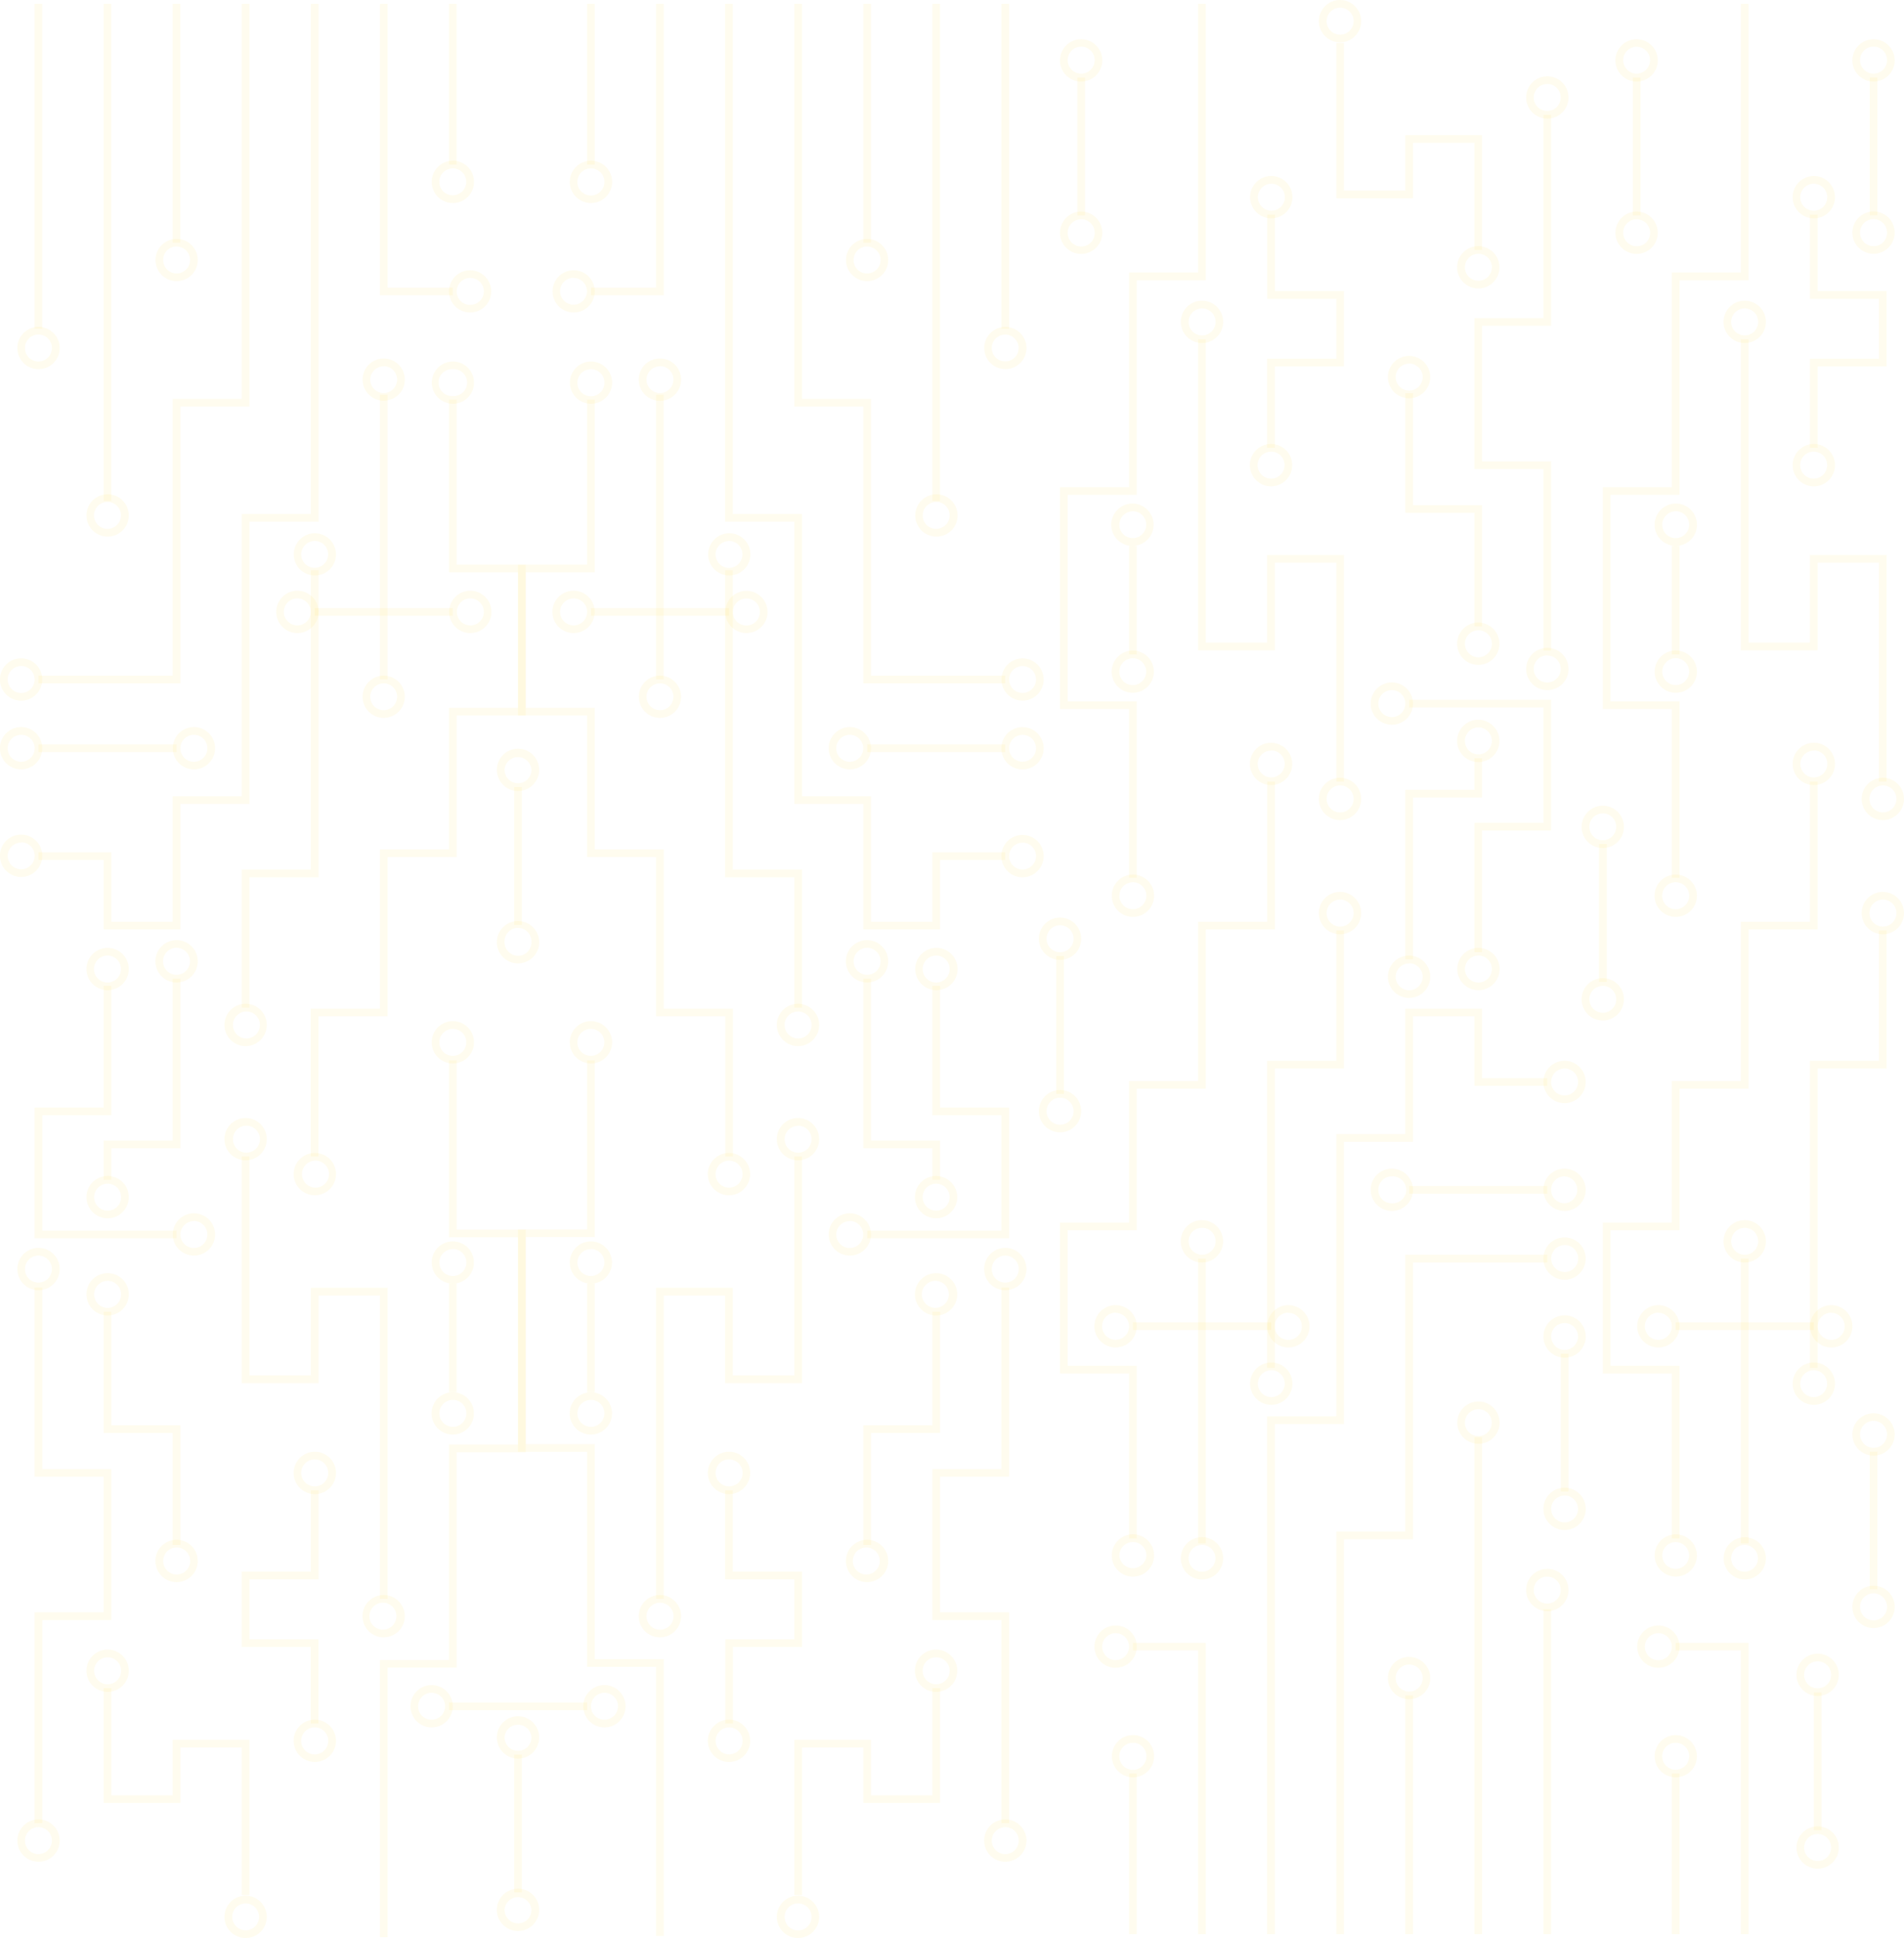 <svg xmlns="http://www.w3.org/2000/svg" viewBox="0 0 340 346">
    <defs>
        <style>.cls-1{fill:#fed43d; opacity: 0.08}</style>
    </defs>
    <title>Ресурс 1</title>
    <g id="Слой_2" data-name="Слой 2">
        <g id="Слой_1-2" data-name="Слой 1">
            <rect class="cls-1" x="6.17" y="0.69" width="1.38" height="58"/>
            <path class="cls-1"
                  d="M6.87,58.35a3.78,3.78,0,1,0,3.79,3.78A3.79,3.79,0,0,0,6.87,58.35Zm0,1.37a2.41,2.41,0,1,1-2.42,2.41A2.42,2.42,0,0,1,6.87,59.72Z"/>
            <path class="cls-1"
                  d="M3.76,149a3.78,3.78,0,1,0,3.79,3.79A3.78,3.78,0,0,0,3.76,149Zm0,1.37a2.41,2.41,0,1,1-2.39,2.41A2.42,2.42,0,0,1,3.76,150.42Z"/>
            <path class="cls-1"
                  d="M19.2,88.24A3.78,3.78,0,1,0,23,92,3.78,3.78,0,0,0,19.2,88.24Zm0,1.37A2.42,2.42,0,0,1,21.61,92a2.41,2.41,0,0,1-4.83,0A2.41,2.41,0,0,1,19.2,89.62Z"/>
            <path class="cls-1"
                  d="M3.76,117.53a3.78,3.78,0,1,0,3.79,3.78A3.77,3.77,0,0,0,3.76,117.53Zm0,1.37a2.41,2.41,0,1,1-2.39,2.41A2.41,2.41,0,0,1,3.76,118.9Z"/>
            <path class="cls-1"
                  d="M3.76,129.8a3.78,3.78,0,1,0,3.79,3.78A3.78,3.78,0,0,0,3.76,129.8Zm0,1.38a2.41,2.41,0,1,1-2.39,2.41A2.41,2.41,0,0,1,3.76,131.18Z"/>
            <path class="cls-1"
                  d="M34.63,129.8a3.78,3.78,0,1,0,3.78,3.78A3.79,3.79,0,0,0,34.63,129.8Zm0,1.38a2.41,2.41,0,1,1-2.42,2.41A2.41,2.41,0,0,1,34.63,131.18Z"/>
            <path class="cls-1"
                  d="M84,48.25A3.77,3.77,0,1,0,87.72,52,3.79,3.79,0,0,0,84,48.25Zm0,1.37a2.4,2.4,0,0,1,0,4.8A2.37,2.37,0,0,1,81.55,52,2.41,2.41,0,0,1,84,49.62Z"/>
            <path class="cls-1"
                  d="M80.86,28.69a3.78,3.78,0,1,0,3.79,3.77A3.78,3.78,0,0,0,80.86,28.69Zm0,1.37a2.4,2.4,0,1,1,0,4.8,2.38,2.38,0,0,1-2.41-2.41A2.41,2.41,0,0,1,80.86,30.06Z"/>
            <path class="cls-1"
                  d="M80.86,64.54a3.77,3.77,0,1,0,3.79,3.77A3.78,3.78,0,0,0,80.86,64.54Zm0,1.37a2.4,2.4,0,1,1,0,4.79,2.4,2.4,0,1,1,0-4.79Z"/>
            <path class="cls-1"
                  d="M68.53,64a3.77,3.77,0,1,0,3.76,3.77A3.78,3.78,0,0,0,68.53,64Zm0,1.37a2.4,2.4,0,1,1-2.42,2.4A2.4,2.4,0,0,1,68.53,65.4Z"/>
            <path class="cls-1"
                  d="M68.53,120.62a3.77,3.77,0,1,0,3.76,3.78A3.79,3.79,0,0,0,68.53,120.62Zm0,1.37a2.4,2.4,0,1,1-2.42,2.41A2.4,2.4,0,0,1,68.53,122Z"/>
            <path class="cls-1"
                  d="M84,105.46a3.78,3.78,0,1,0,3.76,3.78A3.79,3.79,0,0,0,84,105.46Zm0,1.37a2.41,2.41,0,1,1-2.42,2.41A2.4,2.4,0,0,1,84,106.83Z"/>
            <path class="cls-1"
                  d="M53.1,105.46a3.78,3.78,0,1,0,3.79,3.78A3.79,3.79,0,0,0,53.1,105.46Zm0,1.37a2.41,2.41,0,1,1-2.42,2.41A2.41,2.41,0,0,1,53.1,106.83Z"/>
            <path class="cls-1"
                  d="M56.18,205.83A3.78,3.78,0,1,0,60,209.61,3.78,3.78,0,0,0,56.18,205.83Zm0,1.38a2.41,2.41,0,1,1,0,4.81,2.41,2.41,0,0,1,0-4.81Z"/>
            <path class="cls-1"
                  d="M56.2,95.2A3.77,3.77,0,1,0,60,99,3.79,3.79,0,0,0,56.2,95.2Zm0,1.37A2.4,2.4,0,1,1,53.79,99,2.41,2.41,0,0,1,56.2,96.58Z"/>
            <path class="cls-1"
                  d="M43.85,179.2A3.78,3.78,0,1,0,47.64,183,3.78,3.78,0,0,0,43.85,179.2Zm0,1.38a2.41,2.41,0,1,1,0,4.81,2.41,2.41,0,0,1,0-4.81Z"/>
            <path class="cls-1"
                  d="M43.85,199.59a3.78,3.78,0,1,0,3.79,3.78A3.78,3.78,0,0,0,43.85,199.59Zm0,1.38a2.41,2.41,0,1,1,0,4.81,2.41,2.41,0,0,1,0-4.81Z"/>
            <path class="cls-1"
                  d="M68.53,284.75a3.78,3.78,0,1,0,3.76,3.79A3.8,3.8,0,0,0,68.53,284.75Zm0,1.38a2.41,2.41,0,0,1,0,4.81,2.41,2.41,0,1,1,0-4.81Z"/>
            <path class="cls-1"
                  d="M80.86,182.3a3.78,3.78,0,1,0,3.79,3.78A3.79,3.79,0,0,0,80.86,182.3Zm0,1.38a2.41,2.41,0,1,1-2.41,2.41A2.42,2.42,0,0,1,80.86,183.68Z"/>
            <path class="cls-1"
                  d="M56.2,259.18A3.78,3.78,0,1,0,60,262.95,3.78,3.78,0,0,0,56.2,259.18Zm0,1.36a2.41,2.41,0,0,1,0,4.82,2.41,2.41,0,1,1,0-4.82Z"/>
            <path class="cls-1"
                  d="M56.2,307A3.78,3.78,0,1,0,60,310.79,3.8,3.8,0,0,0,56.2,307Zm0,1.38a2.41,2.41,0,0,1,0,4.83,2.41,2.41,0,1,1,0-4.83Z"/>
            <path class="cls-1"
                  d="M19.2,169.22A3.78,3.78,0,1,0,23,173,3.79,3.79,0,0,0,19.2,169.22Zm0,1.37A2.41,2.41,0,1,1,16.78,173,2.42,2.42,0,0,1,19.2,170.59Z"/>
            <path class="cls-1"
                  d="M34.63,216.6a3.78,3.78,0,1,0,3.78,3.78A3.79,3.79,0,0,0,34.63,216.6Zm0,1.38a2.41,2.41,0,1,1-2.42,2.41A2.41,2.41,0,0,1,34.63,218Z"/>
            <path class="cls-1"
                  d="M19.2,227.29A3.78,3.78,0,1,0,23,231.08,3.77,3.77,0,0,0,19.2,227.29Zm0,1.38a2.41,2.41,0,1,1-2.39,2.41A2.41,2.41,0,0,1,19.2,228.67Z"/>
            <path class="cls-1"
                  d="M31.52,274.89a3.78,3.78,0,1,0,3.79,3.78A3.77,3.77,0,0,0,31.52,274.89Zm0,1.38a2.41,2.41,0,1,1-2.38,2.41A2.39,2.39,0,0,1,31.52,276.27Z"/>
            <path class="cls-1"
                  d="M19.2,294.49A3.78,3.78,0,1,0,23,298.28,3.78,3.78,0,0,0,19.2,294.49Zm0,1.38a2.41,2.41,0,1,1-2.39,2.41A2.41,2.41,0,0,1,19.2,295.87Z"/>
            <path class="cls-1"
                  d="M43.85,338.43a3.78,3.78,0,1,0,3.79,3.79A3.78,3.78,0,0,0,43.85,338.43Zm0,1.38a2.42,2.42,0,0,1,2.42,2.41,2.4,2.4,0,1,1-2.42-2.41Z"/>
            <path class="cls-1"
                  d="M6.87,222.78a3.78,3.78,0,1,0,3.79,3.78A3.79,3.79,0,0,0,6.87,222.78Zm0,1.38a2.41,2.41,0,1,1-2.42,2.41A2.42,2.42,0,0,1,6.87,224.16Z"/>
            <path class="cls-1"
                  d="M6.87,324.81a3.78,3.78,0,1,0,3.79,3.78A3.79,3.79,0,0,0,6.87,324.81Zm0,1.38a2.41,2.41,0,1,1-2.42,2.41A2.42,2.42,0,0,1,6.87,326.19Z"/>
            <path class="cls-1"
                  d="M19.2,209.94A3.78,3.78,0,1,0,23,213.72,3.78,3.78,0,0,0,19.2,209.94Zm0,1.38a2.41,2.41,0,1,1-2.39,2.41A2.41,2.41,0,0,1,19.2,211.32Z"/>
            <path class="cls-1"
                  d="M31.52,167.84a3.78,3.78,0,1,0,3.79,3.79A3.78,3.78,0,0,0,31.52,167.84Zm0,1.37a2.41,2.41,0,1,1,0,4.82,2.41,2.41,0,0,1,0-4.82Z"/>
            <path class="cls-1"
                  d="M31.52,42.65a3.77,3.77,0,1,0,3.79,3.78A3.77,3.77,0,0,0,31.52,42.65Zm0,1.37a2.4,2.4,0,1,1-2.38,2.41A2.39,2.39,0,0,1,31.52,44Z"/>
            <rect class="cls-1" x="18.5" y="0.69" width="1.37" height="88.74"/>
            <rect class="cls-1" x="30.83" y="0.69" width="1.37" height="42.64"/>
            <polygon class="cls-1"
                     points="44.54 0.69 44.54 72.57 32.21 72.57 32.21 121.99 6.87 121.99 6.87 120.62 30.83 120.62 30.83 71.2 43.16 71.2 43.16 0.69 44.54 0.69"/>
            <polygon class="cls-1"
                     points="56.9 0.69 56.9 93.13 44.54 93.13 44.54 143.53 32.21 143.53 32.21 165.93 18.5 165.93 18.5 153.52 6.87 153.52 6.87 152.15 19.88 152.15 19.88 164.56 30.83 164.56 30.83 142.16 43.16 142.16 43.16 91.76 55.51 91.76 55.51 0.69 56.9 0.69"/>
            <polygon class="cls-1"
                     points="80.86 51.35 80.86 52.72 67.84 52.72 67.84 0.69 69.22 0.69 69.22 51.35 80.86 51.35"/>
            <rect class="cls-1" x="67.84" y="70.47" width="1.37" height="50.83"/>
            <polygon class="cls-1"
                     points="56.9 101.79 56.9 156.62 44.54 156.62 44.54 179.89 43.16 179.89 43.16 155.24 55.51 155.24 55.51 101.79 56.9 101.79"/>
            <polygon class="cls-1"
                     points="31.52 219.7 31.52 221.07 6.17 221.07 6.17 197.73 18.5 197.73 18.5 176.01 19.88 176.01 19.88 199.1 7.56 199.1 7.56 219.7 31.52 219.7"/>
            <polygon class="cls-1"
                     points="32.21 174.72 32.21 205 19.88 205 19.88 210.63 18.5 210.63 18.5 203.63 30.83 203.63 30.83 174.72 32.21 174.72"/>
            <polygon class="cls-1"
                     points="69.22 229.9 69.22 285.44 67.84 285.44 67.84 231.28 56.9 231.28 56.9 246.92 43.16 246.92 43.16 206.47 44.54 206.47 44.54 245.55 55.51 245.55 55.51 229.9 69.22 229.9"/>
            <polygon class="cls-1"
                     points="56.9 266.06 56.9 281.96 44.54 281.96 44.54 292.65 56.87 292.65 56.87 307.7 55.49 307.7 55.49 294.02 43.16 294.02 43.16 280.58 55.51 280.58 55.51 266.06 56.9 266.06"/>
            <polygon class="cls-1"
                     points="19.88 262.27 19.88 289.22 7.56 289.22 7.56 325.5 6.17 325.5 6.17 287.84 18.5 287.84 18.5 263.63 6.17 263.63 6.17 229.86 7.56 229.86 7.56 262.27 19.88 262.27"/>
            <polygon class="cls-1"
                     points="32.21 254.45 32.21 275.81 30.83 275.81 30.83 255.82 18.5 255.82 18.5 234.17 19.88 234.17 19.88 254.45 32.21 254.45"/>
            <polygon class="cls-1"
                     points="44.54 310.59 44.54 338.31 43.16 338.31 43.16 311.97 32.21 311.97 32.21 321.87 18.5 321.87 18.5 301.37 19.88 301.37 19.88 320.51 30.83 320.51 30.83 310.59 44.54 310.59"/>
            <rect class="cls-1" x="80.17" y="0.69" width="1.37" height="28.69"/>
            <polygon class="cls-1"
                     points="93.88 100.81 93.88 127.74 81.55 127.74 81.55 153.01 69.22 153.01 69.22 181.45 56.87 181.45 56.87 206.47 55.49 206.47 55.49 180.07 67.84 180.07 67.84 151.64 80.17 151.64 80.17 126.36 92.5 126.36 92.5 102.18 80.17 102.18 80.17 71.34 81.55 71.34 81.55 100.81 93.88 100.81"/>
            <rect class="cls-1" x="6.87" y="132.9" width="24.65" height="1.37"/>
            <rect class="cls-1" x="56.18" y="108.56" width="24.68" height="1.37"/>
            <polygon class="cls-1"
                     points="93.88 219.52 93.88 259.28 81.55 259.28 81.55 297.72 69.22 297.72 69.22 345.85 67.84 345.85 67.84 296.36 80.17 296.36 80.17 257.89 92.5 257.89 92.5 220.9 80.17 220.9 80.17 189.29 81.55 189.29 81.55 219.52 93.88 219.52"/>
            <rect class="cls-1" x="80.17" y="229.14" width="1.37" height="19.41"/>
            <path class="cls-1"
                  d="M296.13,290.19a3.78,3.78,0,1,0,3.79,3.77A3.79,3.79,0,0,0,296.13,290.19Zm0,1.38a2.41,2.41,0,1,1-2.41,2.39A2.41,2.41,0,0,1,296.13,291.57Z"/>
            <path class="cls-1"
                  d="M299.23,309.76a3.77,3.77,0,1,0,3.79,3.79A3.79,3.79,0,0,0,299.23,309.76Zm0,1.37a2.41,2.41,0,1,1-2.41,2.42A2.41,2.41,0,0,1,299.23,311.13Z"/>
            <path class="cls-1"
                  d="M299.23,273.92a3.77,3.77,0,1,0,3.79,3.77A3.79,3.79,0,0,0,299.23,273.92Zm0,1.38a2.39,2.39,0,1,1,0,4.78,2.39,2.39,0,1,1,0-4.78Z"/>
            <path class="cls-1"
                  d="M311.55,274.43a3.77,3.77,0,1,0,3.79,3.77A3.79,3.79,0,0,0,311.55,274.43Zm0,1.38a2.39,2.39,0,1,1-2.41,2.39A2.38,2.38,0,0,1,311.55,275.81Z"/>
            <path class="cls-1"
                  d="M311.55,217.83a3.78,3.78,0,1,0,3.79,3.77A3.78,3.78,0,0,0,311.55,217.83Zm0,1.36a2.41,2.41,0,1,1-2.41,2.41A2.42,2.42,0,0,1,311.55,219.2Z"/>
            <path class="cls-1"
                  d="M296.13,233a3.78,3.78,0,1,0,3.79,3.78A3.8,3.8,0,0,0,296.13,233Zm0,1.38a2.41,2.41,0,1,1-2.41,2.41A2.41,2.41,0,0,1,296.13,234.35Z"/>
            <path class="cls-1"
                  d="M327,233a3.78,3.78,0,1,0,3.79,3.78A3.79,3.79,0,0,0,327,233Zm0,1.38a2.41,2.41,0,1,1-2.41,2.41A2.41,2.41,0,0,1,327,234.35Z"/>
            <path class="cls-1"
                  d="M323.89,132.6a3.78,3.78,0,1,0,3.79,3.78A3.77,3.77,0,0,0,323.89,132.6Zm0,1.37a2.41,2.41,0,1,1-2.4,2.41A2.41,2.41,0,0,1,323.89,134Z"/>
            <path class="cls-1"
                  d="M323.89,243.24a3.78,3.78,0,1,0,3.79,3.77A3.78,3.78,0,0,0,323.89,243.24Zm0,1.38a2.4,2.4,0,1,1-2.42,2.39A2.41,2.41,0,0,1,323.89,244.62Z"/>
            <path class="cls-1"
                  d="M336.21,159.23A3.78,3.78,0,1,0,340,163,3.78,3.78,0,0,0,336.21,159.23Zm0,1.37a2.41,2.41,0,1,1-2.38,2.41A2.41,2.41,0,0,1,336.21,160.6Z"/>
            <path class="cls-1"
                  d="M336.21,138.85a3.78,3.78,0,1,0,3.79,3.79A3.78,3.78,0,0,0,336.21,138.85Zm0,1.37a2.41,2.41,0,1,1-2.38,2.41A2.41,2.41,0,0,1,336.21,140.22Z"/>
            <path class="cls-1"
                  d="M311.55,53.68a3.78,3.78,0,1,0,3.79,3.78A3.79,3.79,0,0,0,311.55,53.68Zm0,1.38a2.41,2.41,0,1,1-2.41,2.41A2.41,2.41,0,0,1,311.55,55.06Z"/>
            <path class="cls-1"
                  d="M299.23,156.13a3.78,3.78,0,1,0,3.79,3.78A3.79,3.79,0,0,0,299.23,156.13Zm0,1.37a2.41,2.41,0,1,1-2.41,2.41A2.4,2.4,0,0,1,299.23,157.5Z"/>
            <path class="cls-1"
                  d="M323.89,79.26A3.78,3.78,0,1,0,327.68,83,3.79,3.79,0,0,0,323.89,79.26Zm0,1.37A2.41,2.41,0,1,1,321.46,83,2.41,2.41,0,0,1,323.89,80.63Z"/>
            <path class="cls-1"
                  d="M323.89,31.42a3.78,3.78,0,1,0,3.79,3.78A3.79,3.79,0,0,0,323.89,31.42Zm0,1.38a2.41,2.41,0,1,1-2.42,2.41A2.41,2.41,0,0,1,323.89,32.8Z"/>
            <polygon class="cls-1"
                     points="312.24 293.29 312.24 345.31 310.87 345.31 310.87 294.65 299.23 294.65 299.23 293.29 312.24 293.29"/>
            <rect class="cls-1" x="310.87" y="224.7" width="1.37" height="50.83"/>
            <polygon class="cls-1"
                     points="336.9 166.11 336.9 190.76 324.58 190.76 324.58 244.21 323.19 244.21 323.19 189.38 335.52 189.38 335.52 166.11 336.9 166.11"/>
            <polygon class="cls-1"
                     points="336.9 99.08 336.9 139.53 335.52 139.53 335.52 100.45 324.58 100.45 324.58 116.1 310.87 116.1 310.87 60.56 312.24 60.56 312.24 114.72 323.19 114.72 323.19 99.08 336.9 99.08"/>
            <polygon class="cls-1"
                     points="336.9 51.97 336.9 65.41 324.58 65.41 324.58 79.95 323.19 79.95 323.19 64.04 335.52 64.04 335.52 53.35 323.19 53.35 323.19 38.3 324.58 38.3 324.58 51.97 336.9 51.97"/>
            <rect class="cls-1" x="298.54" y="316.63" width="1.38" height="28.68"/>
            <polygon class="cls-1"
                     points="324.58 139.53 324.58 165.93 312.24 165.93 312.24 194.37 299.92 194.37 299.92 219.63 287.58 219.63 287.58 243.82 299.92 243.82 299.92 274.66 298.54 274.66 298.54 245.2 286.21 245.2 286.21 218.26 298.54 218.26 298.54 192.99 310.87 192.99 310.87 164.56 323.19 164.56 323.19 139.53 324.58 139.53"/>
            <rect class="cls-1" x="299.23" y="236.06" width="24.66" height="1.38"/>
            <polygon class="cls-1"
                     points="312.24 0.69 312.24 50.03 299.92 50.03 299.92 88.34 287.58 88.34 287.58 125.21 299.92 125.21 299.92 156.71 298.54 156.71 298.54 126.58 286.21 126.58 286.21 86.97 298.54 86.97 298.54 48.65 310.87 48.65 310.87 0.69 312.24 0.69"/>
            <rect class="cls-1" x="298.54" y="97.45" width="1.38" height="19.39"/>
            <rect class="cls-1" x="275.61" y="287.3" width="1.38" height="58.01"/>
            <path class="cls-1"
                  d="M276.3,280.08a3.78,3.78,0,1,0,3.79,3.78A3.79,3.79,0,0,0,276.3,280.08Zm0,1.38a2.41,2.41,0,1,1-2.42,2.41A2.41,2.41,0,0,1,276.3,281.46Z"/>
            <path class="cls-1"
                  d="M279.4,189.38a3.78,3.78,0,1,0,3.76,3.78A3.79,3.79,0,0,0,279.4,189.38Zm0,1.38a2.4,2.4,0,0,1,0,4.8,2.37,2.37,0,0,1-2.41-2.39A2.4,2.4,0,0,1,279.4,190.76Z"/>
            <path class="cls-1"
                  d="M264,250.2a3.78,3.78,0,1,0,3.79,3.79A3.8,3.8,0,0,0,264,250.2Zm0,1.38a2.4,2.4,0,1,1-2.41,2.41A2.42,2.42,0,0,1,264,251.58Z"/>
            <path class="cls-1"
                  d="M279.4,220.91a3.78,3.78,0,1,0,3.76,3.79A3.78,3.78,0,0,0,279.4,220.91Zm0,1.36A2.41,2.41,0,1,1,277,224.7,2.41,2.41,0,0,1,279.4,222.28Z"/>
            <path class="cls-1"
                  d="M199.2,290.19A3.78,3.78,0,1,0,203,294,3.76,3.76,0,0,0,199.2,290.19Zm0,1.38a2.39,2.39,0,0,1,2.42,2.39,2.4,2.4,0,1,1-2.42-2.39Z"/>
            <path class="cls-1"
                  d="M202.3,309.76a3.77,3.77,0,1,0,3.79,3.77A3.77,3.77,0,0,0,202.3,309.76Zm0,1.37a2.39,2.39,0,0,1,2.42,2.41,2.42,2.42,0,1,1-2.42-2.41Z"/>
            <path class="cls-1"
                  d="M202.3,273.91a3.78,3.78,0,1,0,3.79,3.79A3.79,3.79,0,0,0,202.3,273.91Zm0,1.38a2.42,2.42,0,0,1,2.42,2.41,2.42,2.42,0,0,1-4.83,0A2.41,2.41,0,0,1,202.3,275.29Z"/>
            <path class="cls-1"
                  d="M214.63,274.42a3.78,3.78,0,1,0,3.79,3.79A3.78,3.78,0,0,0,214.63,274.42Zm0,1.38a2.41,2.41,0,0,1,2.41,2.41,2.4,2.4,0,1,1-2.41-2.41Z"/>
            <path class="cls-1"
                  d="M214.63,217.83a3.78,3.78,0,0,0,0,7.56,3.78,3.78,0,1,0,0-7.56Zm0,1.36a2.41,2.41,0,1,1-2.38,2.41A2.39,2.39,0,0,1,214.63,219.2Z"/>
            <path class="cls-1"
                  d="M199.2,233a3.78,3.78,0,1,0,3.79,3.78A3.77,3.77,0,0,0,199.2,233Zm0,1.38a2.42,2.42,0,0,1,2.42,2.41,2.4,2.4,0,0,1-4.81,0A2.41,2.41,0,0,1,199.2,234.35Z"/>
            <path class="cls-1"
                  d="M230.06,233a3.78,3.78,0,1,0,3.79,3.78A3.8,3.8,0,0,0,230.06,233Zm0,1.38a2.42,2.42,0,0,1,2.42,2.41,2.42,2.42,0,0,1-4.84,0A2.41,2.41,0,0,1,230.06,234.35Z"/>
            <path class="cls-1"
                  d="M227,132.6a3.78,3.78,0,1,0,3.76,3.78A3.8,3.8,0,0,0,227,132.6Zm0,1.37a2.41,2.41,0,1,1-2.41,2.41A2.41,2.41,0,0,1,227,134Z"/>
            <path class="cls-1"
                  d="M227,243.24a3.78,3.78,0,1,0,3.79,3.77A3.77,3.77,0,0,0,227,243.24Zm0,1.38a2.4,2.4,0,1,1-2.38,2.39A2.39,2.39,0,0,1,227,244.62Z"/>
            <path class="cls-1"
                  d="M239.32,159.23a3.78,3.78,0,1,0,3.75,3.78A3.79,3.79,0,0,0,239.32,159.23Zm0,1.37a2.41,2.41,0,1,1-2.42,2.41A2.41,2.41,0,0,1,239.32,160.6Z"/>
            <path class="cls-1"
                  d="M239.32,138.85a3.78,3.78,0,1,0,3.75,3.79A3.79,3.79,0,0,0,239.32,138.85Zm0,1.37a2.41,2.41,0,1,1-2.42,2.41A2.41,2.41,0,0,1,239.32,140.22Z"/>
            <path class="cls-1"
                  d="M214.63,53.68a3.78,3.78,0,1,0,3.79,3.78A3.77,3.77,0,0,0,214.63,53.68Zm0,1.38a2.41,2.41,0,1,1-2.38,2.41A2.41,2.41,0,0,1,214.63,55.06Z"/>
            <path class="cls-1"
                  d="M202.3,156.13a3.78,3.78,0,1,0,3.79,3.78A3.78,3.78,0,0,0,202.3,156.13Zm0,1.37a2.41,2.41,0,1,1-2.41,2.41A2.41,2.41,0,0,1,202.3,157.5Z"/>
            <path class="cls-1"
                  d="M227,79.26A3.78,3.78,0,1,0,230.75,83,3.78,3.78,0,0,0,227,79.26Zm0,1.37A2.41,2.41,0,1,1,224.57,83,2.42,2.42,0,0,1,227,80.63Z"/>
            <path class="cls-1"
                  d="M227,31.42a3.78,3.78,0,1,0,3.79,3.78A3.78,3.78,0,0,0,227,31.42Zm0,1.38a2.41,2.41,0,1,1-2.38,2.41A2.41,2.41,0,0,1,227,32.8Z"/>
            <path class="cls-1"
                  d="M264,169.22a3.78,3.78,0,1,0,3.79,3.78A3.79,3.79,0,0,0,264,169.22Zm0,1.37a2.41,2.41,0,1,1-2.41,2.41A2.42,2.42,0,0,1,264,170.59Z"/>
            <path class="cls-1"
                  d="M248.54,121.83a3.78,3.78,0,1,0,3.79,3.78A3.8,3.8,0,0,0,248.54,121.83Zm0,1.37a2.41,2.41,0,1,1-2.41,2.41A2.41,2.41,0,0,1,248.54,123.2Z"/>
            <path class="cls-1"
                  d="M264,111.14a3.78,3.78,0,1,0,3.76,3.78A3.8,3.8,0,0,0,264,111.14Zm0,1.38a2.41,2.41,0,1,1-2.41,2.41A2.41,2.41,0,0,1,264,112.52Z"/>
            <path class="cls-1"
                  d="M251.64,63.54a3.78,3.78,0,1,0,3.76,3.78A3.79,3.79,0,0,0,251.64,63.54Zm0,1.37a2.41,2.41,0,1,1-2.41,2.41A2.4,2.4,0,0,1,251.64,64.92Z"/>
            <path class="cls-1"
                  d="M264,43.94a3.78,3.78,0,1,0,3.76,3.78A3.8,3.8,0,0,0,264,43.94Zm0,1.37a2.41,2.41,0,1,1-2.41,2.41A2.41,2.41,0,0,1,264,45.31Z"/>
            <path class="cls-1"
                  d="M239.32,0a3.78,3.78,0,1,0,3.75,3.78A3.79,3.79,0,0,0,239.32,0Zm0,1.37a2.41,2.41,0,1,1-2.42,2.41A2.41,2.41,0,0,1,239.32,1.37Z"/>
            <path class="cls-1"
                  d="M276.3,115.65a3.78,3.78,0,1,0,3.79,3.78A3.79,3.79,0,0,0,276.3,115.65Zm0,1.37a2.41,2.41,0,1,1-2.42,2.41A2.41,2.41,0,0,1,276.3,117Z"/>
            <path class="cls-1"
                  d="M276.3,13.62a3.78,3.78,0,1,0,3.79,3.78A3.79,3.79,0,0,0,276.3,13.62Zm0,1.37a2.41,2.41,0,1,1-2.42,2.41A2.41,2.41,0,0,1,276.3,15Z"/>
            <path class="cls-1"
                  d="M264,128.49a3.78,3.78,0,1,0,3.76,3.78A3.8,3.8,0,0,0,264,128.49Zm0,1.37a2.41,2.41,0,1,1-2.41,2.41A2.41,2.41,0,0,1,264,129.86Z"/>
            <path class="cls-1"
                  d="M251.64,170.59a3.78,3.78,0,1,0,3.76,3.78A3.79,3.79,0,0,0,251.64,170.59Zm0,1.38a2.41,2.41,0,1,1-2.41,2.41A2.39,2.39,0,0,1,251.64,172Z"/>
            <path class="cls-1"
                  d="M251.64,295.8a3.78,3.78,0,1,0,3.76,3.77A3.78,3.78,0,0,0,251.64,295.8Zm0,1.37a2.41,2.41,0,1,1-2.41,2.41A2.4,2.4,0,0,1,251.64,297.17Z"/>
            <rect class="cls-1" x="263.29" y="256.57" width="1.37" height="88.74"/>
            <rect class="cls-1" x="250.95" y="302.67" width="1.38" height="42.64"/>
            <polygon class="cls-1"
                     points="276.3 224.01 276.3 225.39 252.33 225.39 252.33 274.8 240 274.8 240 345.31 238.63 345.31 238.63 273.42 250.95 273.42 250.95 224.01 276.3 224.01"/>
            <polygon class="cls-1"
                     points="276.3 192.48 276.3 193.85 263.29 193.85 263.29 181.45 252.33 181.45 252.33 203.84 240 203.84 240 254.24 227.65 254.24 227.65 345.31 226.26 345.31 226.26 252.86 238.63 252.86 238.63 202.46 250.95 202.46 250.95 180.07 264.65 180.07 264.65 192.48 276.3 192.48"/>
            <polygon class="cls-1"
                     points="215.32 293.29 215.32 345.31 213.94 345.31 213.94 294.65 202.3 294.65 202.3 293.29 215.32 293.29"/>
            <rect class="cls-1" x="213.94" y="224.7" width="1.38" height="50.83"/>
            <polygon class="cls-1"
                     points="240 166.11 240 190.76 227.65 190.76 227.65 244.21 226.26 244.21 226.26 189.38 238.63 189.38 238.63 166.11 240 166.11"/>
            <polygon class="cls-1"
                     points="276.99 124.92 276.99 148.27 264.65 148.27 264.65 169.99 263.29 169.99 263.29 146.9 275.61 146.9 275.61 126.3 251.64 126.3 251.64 124.92 276.99 124.92"/>
            <polygon class="cls-1"
                     points="264.65 135.37 264.65 142.37 252.33 142.37 252.33 171.28 250.95 171.28 250.95 141 263.29 141 263.29 135.37 264.65 135.37"/>
            <polygon class="cls-1"
                     points="240 99.08 240 139.53 238.63 139.53 238.63 100.45 227.65 100.45 227.65 116.1 213.94 116.1 213.94 60.56 215.32 60.56 215.32 114.72 226.26 114.72 226.26 99.08 240 99.08"/>
            <polygon class="cls-1"
                     points="240 51.97 240 65.41 227.65 65.41 227.65 79.95 226.26 79.95 226.26 64.04 238.63 64.04 238.63 53.35 226.29 53.35 226.29 38.3 227.67 38.3 227.67 51.97 240 51.97"/>
            <polygon class="cls-1"
                     points="276.99 20.5 276.99 58.16 264.65 58.16 264.65 82.36 276.99 82.36 276.99 116.14 275.61 116.14 275.61 83.74 263.29 83.74 263.29 56.79 275.61 56.79 275.61 20.5 276.99 20.5"/>
            <polygon class="cls-1"
                     points="264.65 90.18 264.65 111.83 263.29 111.83 263.29 91.56 250.95 91.56 250.95 70.19 252.33 70.19 252.33 90.18 264.65 90.18"/>
            <polygon class="cls-1"
                     points="264.65 24.13 264.65 44.63 263.29 44.63 263.29 25.5 252.33 25.5 252.33 35.4 238.63 35.4 238.63 7.68 240 7.68 240 34.03 250.95 34.03 250.95 24.13 264.65 24.13"/>
            <rect class="cls-1" x="201.62" y="316.63" width="1.37" height="28.68"/>
            <polygon class="cls-1"
                     points="227.67 139.53 227.67 165.93 215.32 165.93 215.32 194.37 202.99 194.37 202.99 219.63 190.66 219.63 190.66 243.82 202.99 243.82 202.99 274.66 201.62 274.66 201.62 245.2 189.28 245.2 189.28 218.26 201.62 218.26 201.62 192.99 213.94 192.99 213.94 164.56 226.29 164.56 226.29 139.53 227.67 139.53"/>
            <path class="cls-1"
                  d="M279.4,208.63a3.78,3.78,0,1,0,3.76,3.79A3.79,3.79,0,0,0,279.4,208.63Zm0,1.38a2.41,2.41,0,0,1,0,4.81,2.38,2.38,0,0,1-2.41-2.41A2.41,2.41,0,0,1,279.4,210Z"/>
            <path class="cls-1"
                  d="M248.54,208.63a3.78,3.78,0,1,0,3.79,3.79A3.8,3.8,0,0,0,248.54,208.63Zm0,1.38a2.41,2.41,0,1,1,0,4.81,2.38,2.38,0,0,1-2.41-2.41A2.41,2.41,0,0,1,248.54,210Z"/>
            <rect class="cls-1" x="251.64" y="211.74" width="24.66" height="1.37"/>
            <path class="cls-1"
                  d="M107.95,300.83a3.78,3.78,0,1,0,3.76,3.79A3.8,3.8,0,0,0,107.95,300.83Zm0,1.38a2.4,2.4,0,0,1,0,4.8,2.37,2.37,0,0,1-2.42-2.39A2.41,2.41,0,0,1,107.95,302.21Z"/>
            <path class="cls-1"
                  d="M77.08,300.83a3.78,3.78,0,1,0,3.78,3.79A3.8,3.8,0,0,0,77.08,300.83Zm0,1.38a2.4,2.4,0,1,1,0,4.8,2.37,2.37,0,0,1-2.42-2.39A2.41,2.41,0,0,1,77.08,302.21Z"/>
            <rect class="cls-1" x="80.19" y="303.93" width="24.65" height="1.38"/>
            <path class="cls-1"
                  d="M88.72,310.16a3.78,3.78,0,1,0,3.79-3.76A3.78,3.78,0,0,0,88.72,310.16Zm1.37,0a2.41,2.41,0,0,1,4.81,0,2.38,2.38,0,0,1-2.4,2.41A2.41,2.41,0,0,1,90.1,310.16Z"/>
            <path class="cls-1"
                  d="M88.72,340.95a3.78,3.78,0,1,0,3.79-3.77A3.79,3.79,0,0,0,88.72,340.95Zm1.37,0a2.41,2.41,0,0,1,4.81,0,2.38,2.38,0,0,1-2.4,2.42A2.41,2.41,0,0,1,90.1,340.95Z"/>
            <rect class="cls-1" x="91.82" y="313.25" width="1.37" height="24.6"/>
            <path class="cls-1"
                  d="M88.72,137.42a3.78,3.78,0,1,0,3.79-3.76A3.79,3.79,0,0,0,88.72,137.42Zm1.37,0a2.41,2.41,0,0,1,4.81,0,2.38,2.38,0,0,1-2.4,2.41A2.41,2.41,0,0,1,90.1,137.42Z"/>
            <path class="cls-1"
                  d="M88.72,168.22a3.78,3.78,0,1,0,3.79-3.79A3.79,3.79,0,0,0,88.72,168.22Zm1.37,0a2.41,2.41,0,1,1,4.81,0,2.38,2.38,0,0,1-2.4,2.41A2.41,2.41,0,0,1,90.1,168.22Z"/>
            <rect class="cls-1" x="91.82" y="140.51" width="1.37" height="24.61"/>
            <path class="cls-1"
                  d="M282.43,147.6a3.78,3.78,0,1,0,3.79-3.76A3.79,3.79,0,0,0,282.43,147.6Zm1.38,0a2.4,2.4,0,1,1,2.41,2.41A2.4,2.4,0,0,1,283.82,147.6Z"/>
            <path class="cls-1"
                  d="M282.43,178.4a3.78,3.78,0,1,0,3.79-3.78A3.78,3.78,0,0,0,282.43,178.4Zm1.38,0a2.4,2.4,0,1,1,2.41,2.41A2.41,2.41,0,0,1,283.82,178.4Z"/>
            <rect class="cls-1" x="285.54" y="150.69" width="1.38" height="24.61"/>
            <path class="cls-1"
                  d="M320.8,299a3.78,3.78,0,1,0,7.56,0,3.78,3.78,0,0,0-7.56,0Zm1.37,0a2.41,2.41,0,1,1,2.42,2.41A2.4,2.4,0,0,1,322.16,299Z"/>
            <path class="cls-1"
                  d="M320.8,329.83a3.78,3.78,0,1,0,3.79-3.78A3.79,3.79,0,0,0,320.8,329.83Zm1.37,0a2.41,2.41,0,1,1,4.82,0,2.39,2.39,0,0,1-2.4,2.41A2.42,2.42,0,0,1,322.16,329.83Z"/>
            <rect class="cls-1" x="323.9" y="302.13" width="1.37" height="24.61"/>
            <path class="cls-1"
                  d="M189.28,10.74A3.78,3.78,0,1,0,193.07,7,3.79,3.79,0,0,0,189.28,10.74Zm1.38,0a2.41,2.41,0,1,1,2.41,2.41A2.41,2.41,0,0,1,190.66,10.74Z"/>
            <path class="cls-1"
                  d="M189.28,41.55a3.78,3.78,0,1,0,3.79-3.78A3.79,3.79,0,0,0,189.28,41.55Zm1.38,0a2.41,2.41,0,1,1,4.82,0A2.38,2.38,0,0,1,193.07,44,2.41,2.41,0,0,1,190.66,41.55Z"/>
            <rect class="cls-1" x="192.38" y="13.84" width="1.38" height="24.61"/>
            <path class="cls-1"
                  d="M288.47,10.74A3.78,3.78,0,1,0,292.27,7,3.79,3.79,0,0,0,288.47,10.74Zm1.38,0a2.4,2.4,0,1,1,2.41,2.41A2.4,2.4,0,0,1,289.86,10.74Z"/>
            <path class="cls-1"
                  d="M288.47,41.55a3.78,3.78,0,1,0,3.79-3.78A3.79,3.79,0,0,0,288.47,41.55Zm1.38,0a2.4,2.4,0,1,1,4.81,0,2.37,2.37,0,0,1-2.4,2.41A2.4,2.4,0,0,1,289.86,41.55Z"/>
            <rect class="cls-1" x="291.58" y="13.84" width="1.38" height="24.61"/>
            <path class="cls-1"
                  d="M330.78,10.73A3.78,3.78,0,1,0,334.57,7,3.79,3.79,0,0,0,330.78,10.73Zm1.37,0a2.41,2.41,0,0,1,4.82,0,2.38,2.38,0,0,1-2.4,2.41A2.41,2.41,0,0,1,332.15,10.73Z"/>
            <path class="cls-1"
                  d="M330.78,41.53a3.78,3.78,0,1,0,3.79-3.78A3.79,3.79,0,0,0,330.78,41.53Zm1.37,0a2.41,2.41,0,1,1,4.82,0,2.38,2.38,0,0,1-2.4,2.41A2.41,2.41,0,0,1,332.15,41.53Z"/>
            <rect class="cls-1" x="333.88" y="13.83" width="1.37" height="24.61"/>
            <path class="cls-1"
                  d="M330.78,256.07a3.78,3.78,0,1,0,3.79-3.76A3.78,3.78,0,0,0,330.78,256.07Zm1.37,0a2.41,2.41,0,0,1,4.82,0,2.39,2.39,0,0,1-2.4,2.41A2.42,2.42,0,0,1,332.15,256.07Z"/>
            <path class="cls-1"
                  d="M330.78,286.86a3.78,3.78,0,1,0,3.79-3.77A3.78,3.78,0,0,0,330.78,286.86Zm1.37,0a2.41,2.41,0,0,1,4.82,0,2.39,2.39,0,0,1-2.4,2.42A2.42,2.42,0,0,1,332.15,286.86Z"/>
            <rect class="cls-1" x="333.88" y="259.16" width="1.37" height="24.6"/>
            <path class="cls-1"
                  d="M185.51,167.57a3.78,3.78,0,1,0,3.79-3.76A3.79,3.79,0,0,0,185.51,167.57Zm1.38,0A2.41,2.41,0,1,1,189.3,170,2.4,2.4,0,0,1,186.89,167.57Z"/>
            <path class="cls-1"
                  d="M185.51,198.38a3.78,3.78,0,1,0,3.79-3.79A3.79,3.79,0,0,0,185.51,198.38Zm1.38,0a2.41,2.41,0,1,1,4.82,0,2.39,2.39,0,0,1-2.41,2.41A2.41,2.41,0,0,1,186.89,198.38Z"/>
            <rect class="cls-1" x="188.62" y="170.67" width="1.37" height="24.61"/>
            <path class="cls-1"
                  d="M275.61,238.58a3.78,3.78,0,1,0,3.79-3.76A3.79,3.79,0,0,0,275.61,238.58Zm1.38,0A2.4,2.4,0,1,1,279.4,241,2.4,2.4,0,0,1,277,238.58Z"/>
            <path class="cls-1"
                  d="M275.61,269.38a3.78,3.78,0,1,0,3.79-3.79A3.78,3.78,0,0,0,275.61,269.38Zm1.38,0a2.4,2.4,0,1,1,2.41,2.41A2.41,2.41,0,0,1,277,269.38Z"/>
            <rect class="cls-1" x="278.71" y="241.67" width="1.38" height="24.61"/>
            <rect class="cls-1" x="202.3" y="236.06" width="24.69" height="1.38"/>
            <polygon class="cls-1"
                     points="215.32 0.69 215.32 50.03 202.99 50.03 202.99 88.34 190.66 88.34 190.66 125.21 202.99 125.21 202.99 156.71 201.62 156.71 201.62 126.58 189.28 126.58 189.28 86.97 201.62 86.97 201.62 48.65 213.94 48.65 213.94 0.69 215.32 0.69"/>
            <rect class="cls-1" x="201.62" y="97.45" width="1.37" height="19.39"/>
            <rect class="cls-1" x="178.81" y="0.69" width="1.38" height="58"/>
            <path class="cls-1"
                  d="M179.51,58.36a3.77,3.77,0,1,0,3.79,3.76A3.78,3.78,0,0,0,179.51,58.36Zm0,1.37a2.4,2.4,0,1,1-2.41,2.39A2.4,2.4,0,0,1,179.51,59.73Z"/>
            <path class="cls-1"
                  d="M182.61,149.06a3.78,3.78,0,1,0,3.76,3.77A3.78,3.78,0,0,0,182.61,149.06Zm0,1.37a2.4,2.4,0,1,1-2.41,2.4A2.41,2.41,0,0,1,182.61,150.44Z"/>
            <path class="cls-1"
                  d="M167.18,88.24A3.78,3.78,0,1,0,171,92,3.79,3.79,0,0,0,167.18,88.24Zm0,1.37a2.4,2.4,0,1,1,0,4.8A2.37,2.37,0,0,1,164.77,92,2.41,2.41,0,0,1,167.18,89.62Z"/>
            <path class="cls-1"
                  d="M182.61,117.54a3.77,3.77,0,1,0,3.76,3.76A3.78,3.78,0,0,0,182.61,117.54Zm0,1.37a2.4,2.4,0,1,1-2.41,2.39A2.4,2.4,0,0,1,182.61,118.91Z"/>
            <path class="cls-1"
                  d="M182.61,129.81a3.78,3.78,0,1,0,3.76,3.77A3.78,3.78,0,0,0,182.61,129.81Zm0,1.38a2.4,2.4,0,1,1-2.41,2.39A2.4,2.4,0,0,1,182.61,131.19Z"/>
            <path class="cls-1"
                  d="M151.75,129.8a3.78,3.78,0,1,0,3.79,3.78A3.79,3.79,0,0,0,151.75,129.8Zm0,1.38a2.41,2.41,0,1,1-2.42,2.41A2.41,2.41,0,0,1,151.75,131.18Z"/>
            <path class="cls-1"
                  d="M102.41,48.25A3.77,3.77,0,1,0,106.21,52,3.77,3.77,0,0,0,102.41,48.25Zm0,1.37A2.41,2.41,0,0,1,104.82,52a2.4,2.4,0,1,1-2.41-2.41Z"/>
            <path class="cls-1"
                  d="M105.52,28.69a3.78,3.78,0,1,0,3.79,3.77A3.78,3.78,0,0,0,105.52,28.69Zm0,1.37a2.42,2.42,0,0,1,2.42,2.4,2.42,2.42,0,1,1-2.42-2.4Z"/>
            <path class="cls-1"
                  d="M105.52,64.54a3.77,3.77,0,1,0,3.79,3.77A3.78,3.78,0,0,0,105.52,64.54Zm0,1.37a2.39,2.39,0,0,1,2.42,2.4,2.42,2.42,0,1,1-2.42-2.4Z"/>
            <path class="cls-1"
                  d="M117.84,64a3.78,3.78,0,1,0,3.78,3.77A3.76,3.76,0,0,0,117.84,64Zm0,1.37a2.38,2.38,0,0,1,2.41,2.4,2.4,2.4,0,1,1-4.8,0A2.39,2.39,0,0,1,117.84,65.4Z"/>
            <path class="cls-1"
                  d="M117.84,120.62a3.77,3.77,0,1,0,3.78,3.78A3.78,3.78,0,0,0,117.84,120.62Zm0,1.37a2.4,2.4,0,1,1-2.39,2.41A2.39,2.39,0,0,1,117.84,122Z"/>
            <path class="cls-1"
                  d="M102.41,105.46a3.78,3.78,0,1,0,3.79,3.78A3.78,3.78,0,0,0,102.41,105.46Zm0,1.37a2.41,2.41,0,1,1-2.39,2.41A2.41,2.41,0,0,1,102.41,106.83Z"/>
            <path class="cls-1"
                  d="M133.28,105.48a3.77,3.77,0,1,0,3.78,3.77A3.78,3.78,0,0,0,133.28,105.48Zm0,1.37a2.38,2.38,0,0,1,2.41,2.4,2.41,2.41,0,1,1-2.41-2.4Z"/>
            <path class="cls-1"
                  d="M130.19,205.83a3.78,3.78,0,1,0,3.76,3.78A3.79,3.79,0,0,0,130.19,205.83Zm0,1.38a2.41,2.41,0,1,1-2.41,2.41A2.4,2.4,0,0,1,130.19,207.21Z"/>
            <path class="cls-1"
                  d="M130.17,95.2A3.77,3.77,0,1,0,134,99,3.77,3.77,0,0,0,130.17,95.2Zm0,1.37A2.42,2.42,0,0,1,132.58,99a2.4,2.4,0,1,1-2.42-2.41Z"/>
            <path class="cls-1"
                  d="M142.52,179.2a3.78,3.78,0,1,0,3.76,3.79A3.8,3.8,0,0,0,142.52,179.2Zm0,1.38a2.41,2.41,0,1,1-2.41,2.41A2.39,2.39,0,0,1,142.52,180.58Z"/>
            <path class="cls-1"
                  d="M142.52,199.59a3.78,3.78,0,1,0,3.76,3.78A3.79,3.79,0,0,0,142.52,199.59Zm0,1.38a2.41,2.41,0,1,1-2.41,2.41A2.39,2.39,0,0,1,142.52,201Z"/>
            <path class="cls-1"
                  d="M117.84,284.75a3.78,3.78,0,1,0,3.78,3.79A3.78,3.78,0,0,0,117.84,284.75Zm0,1.38a2.41,2.41,0,1,1-2.39,2.41A2.41,2.41,0,0,1,117.84,286.13Z"/>
            <path class="cls-1"
                  d="M105.52,182.3a3.78,3.78,0,1,0,3.79,3.78A3.79,3.79,0,0,0,105.52,182.3Zm0,1.38a2.41,2.41,0,1,1-2.42,2.41A2.42,2.42,0,0,1,105.52,183.68Z"/>
            <path class="cls-1"
                  d="M130.17,259.18a3.78,3.78,0,1,0,3.79,3.77A3.77,3.77,0,0,0,130.17,259.18Zm0,1.36a2.41,2.41,0,1,1-2.38,2.41A2.39,2.39,0,0,1,130.17,260.54Z"/>
            <path class="cls-1"
                  d="M130.17,307a3.78,3.78,0,1,0,3.79,3.79A3.78,3.78,0,0,0,130.17,307Zm0,1.38a2.41,2.41,0,1,1-2.38,2.41A2.4,2.4,0,0,1,130.17,308.39Z"/>
            <path class="cls-1"
                  d="M167.18,169.22A3.78,3.78,0,1,0,171,173,3.79,3.79,0,0,0,167.18,169.22Zm0,1.37a2.41,2.41,0,1,1-2.42,2.41A2.42,2.42,0,0,1,167.18,170.59Z"/>
            <path class="cls-1"
                  d="M151.75,216.6a3.78,3.78,0,1,0,3.79,3.78A3.79,3.79,0,0,0,151.75,216.6Zm0,1.38a2.41,2.41,0,1,1-2.42,2.41A2.41,2.41,0,0,1,151.75,218Z"/>
            <path class="cls-1"
                  d="M167.18,227.29a3.78,3.78,0,1,0,3.76,3.78A3.79,3.79,0,0,0,167.18,227.29Zm0,1.38a2.41,2.41,0,0,1,0,4.81,2.41,2.41,0,1,1,0-4.81Z"/>
            <path class="cls-1"
                  d="M154.85,274.89a3.78,3.78,0,1,0,3.76,3.78A3.79,3.79,0,0,0,154.85,274.89Zm0,1.38a2.41,2.41,0,0,1,0,4.81,2.41,2.41,0,1,1,0-4.81Z"/>
            <path class="cls-1"
                  d="M167.18,294.49a3.78,3.78,0,1,0,3.76,3.79A3.8,3.8,0,0,0,167.18,294.49Zm0,1.38a2.41,2.41,0,1,1-2.42,2.41A2.39,2.39,0,0,1,167.18,295.87Z"/>
            <path class="cls-1"
                  d="M142.52,338.43a3.78,3.78,0,1,0,3.76,3.79A3.8,3.8,0,0,0,142.52,338.43Zm0,1.38a2.41,2.41,0,1,1-2.41,2.41A2.4,2.4,0,0,1,142.52,339.81Z"/>
            <path class="cls-1"
                  d="M179.51,222.78a3.78,3.78,0,1,0,3.79,3.78A3.79,3.79,0,0,0,179.51,222.78Zm0,1.38a2.41,2.41,0,1,1-2.41,2.41A2.41,2.41,0,0,1,179.51,224.16Z"/>
            <path class="cls-1"
                  d="M179.51,324.81a3.78,3.78,0,1,0,3.79,3.78A3.79,3.79,0,0,0,179.51,324.81Zm0,1.38a2.41,2.41,0,1,1-2.41,2.41A2.41,2.41,0,0,1,179.51,326.19Z"/>
            <path class="cls-1"
                  d="M167.18,209.94a3.78,3.78,0,1,0,3.76,3.79A3.8,3.8,0,0,0,167.18,209.94Zm0,1.38a2.41,2.41,0,1,1-2.42,2.41A2.39,2.39,0,0,1,167.18,211.32Z"/>
            <path class="cls-1"
                  d="M154.85,167.84a3.78,3.78,0,1,0,3.76,3.79A3.79,3.79,0,0,0,154.85,167.84Zm0,1.37a2.41,2.41,0,1,1-2.42,2.41A2.4,2.4,0,0,1,154.85,169.22Z"/>
            <path class="cls-1"
                  d="M154.85,42.65a3.77,3.77,0,1,0,3.76,3.78A3.79,3.79,0,0,0,154.85,42.65Zm0,1.37a2.4,2.4,0,0,1,0,4.8,2.37,2.37,0,0,1-2.42-2.39A2.41,2.41,0,0,1,154.85,44Z"/>
            <rect class="cls-1" x="166.49" y="0.69" width="1.37" height="88.74"/>
            <rect class="cls-1" x="154.16" y="0.69" width="1.38" height="42.64"/>
            <polygon class="cls-1"
                     points="179.5 120.62 179.5 121.99 154.16 121.99 154.16 72.57 141.84 72.57 141.84 0.69 143.22 0.69 143.22 71.2 155.54 71.2 155.54 120.62 179.5 120.62"/>
            <polygon class="cls-1"
                     points="179.5 152.15 179.5 153.52 167.87 153.52 167.87 165.93 154.16 165.93 154.16 143.53 141.84 143.53 141.84 93.13 129.48 93.13 129.48 0.69 130.86 0.69 130.86 91.76 143.22 91.76 143.22 142.16 155.54 142.16 155.54 164.56 166.49 164.56 166.49 152.15 179.5 152.15"/>
            <polygon class="cls-1"
                     points="118.53 0.69 118.53 52.72 105.52 52.72 105.52 51.35 117.15 51.35 117.15 0.69 118.53 0.69"/>
            <rect class="cls-1" x="117.15" y="70.47" width="1.37" height="50.83"/>
            <polygon class="cls-1"
                     points="143.22 155.24 143.22 179.89 141.84 179.89 141.84 156.62 129.48 156.62 129.48 101.79 130.86 101.79 130.86 155.24 143.22 155.24"/>
            <polygon class="cls-1"
                     points="180.2 197.73 180.2 221.07 154.85 221.07 154.85 219.7 178.81 219.7 178.81 199.1 166.49 199.1 166.49 176.01 167.87 176.01 167.87 197.73 180.2 197.73"/>
            <polygon class="cls-1"
                     points="167.87 203.63 167.87 210.63 166.49 210.63 166.49 205 154.16 205 154.16 174.72 155.54 174.72 155.54 203.63 167.87 203.63"/>
            <polygon class="cls-1"
                     points="143.22 206.47 143.22 246.92 129.48 246.92 129.48 231.28 118.53 231.28 118.53 285.44 117.15 285.44 117.15 229.9 130.86 229.9 130.86 245.55 141.84 245.55 141.84 206.47 143.22 206.47"/>
            <polygon class="cls-1"
                     points="143.22 280.58 143.22 294.02 130.88 294.02 130.88 307.7 129.51 307.7 129.51 292.65 141.84 292.65 141.84 281.96 129.48 281.96 129.48 266.06 130.86 266.06 130.86 280.58 143.22 280.58"/>
            <polygon class="cls-1"
                     points="180.2 229.86 180.2 263.63 167.87 263.63 167.87 287.84 180.2 287.84 180.2 325.5 178.81 325.5 178.81 289.22 166.49 289.22 166.49 262.27 178.81 262.27 178.81 229.86 180.2 229.86"/>
            <polygon class="cls-1"
                     points="167.87 234.17 167.87 255.82 155.54 255.82 155.54 275.81 154.16 275.81 154.16 254.45 166.49 254.45 166.49 234.17 167.87 234.17"/>
            <polygon class="cls-1"
                     points="167.87 301.37 167.87 321.87 154.16 321.87 154.16 311.97 143.22 311.97 143.22 338.31 141.84 338.31 141.84 310.59 155.54 310.59 155.54 320.51 166.49 320.51 166.49 301.37 167.87 301.37"/>
            <rect class="cls-1" x="104.82" y="0.69" width="1.38" height="28.69"/>
            <polygon class="cls-1"
                     points="130.88 180.07 130.88 206.47 129.51 206.47 129.51 181.45 117.15 181.45 117.15 153.01 104.83 153.01 104.83 127.74 92.5 127.74 92.5 100.81 104.83 100.81 104.83 71.34 106.21 71.34 106.21 102.18 93.88 102.18 93.88 126.36 106.21 126.36 106.21 151.64 118.53 151.64 118.53 180.07 130.88 180.07"/>
            <rect class="cls-1" x="154.85" y="132.9" width="24.65" height="1.37"/>
            <rect class="cls-1" x="105.52" y="108.56" width="24.68" height="1.37"/>
            <polygon class="cls-1"
                     points="118.53 296.21 118.53 345.63 117.15 345.63 117.15 297.57 104.83 297.57 104.83 259.19 92.5 259.19 92.5 219.48 104.83 219.48 104.83 189.29 106.21 189.29 106.21 220.84 93.88 220.84 93.88 257.8 106.21 257.8 106.21 296.21 118.53 296.21"/>
            <rect class="cls-1" x="104.82" y="229.14" width="1.38" height="19.41"/>
            <path class="cls-1"
                  d="M80.87,248.55a3.78,3.78,0,1,0,3.76,3.78A3.78,3.78,0,0,0,80.87,248.55Zm0,1.36a2.41,2.41,0,1,1-2.41,2.42A2.4,2.4,0,0,1,80.87,249.92Z"/>
            <path class="cls-1"
                  d="M105.53,248.55a3.78,3.78,0,1,0,3.76,3.78A3.79,3.79,0,0,0,105.53,248.55Zm0,1.36a2.41,2.41,0,1,1-2.42,2.42A2.4,2.4,0,0,1,105.53,249.92Z"/>
            <path class="cls-1"
                  d="M105.53,221.62a3.77,3.77,0,1,0,3.76,3.78A3.79,3.79,0,0,0,105.53,221.62Zm0,1.36a2.41,2.41,0,1,1-2.42,2.42A2.4,2.4,0,0,1,105.53,223Z"/>
            <path class="cls-1"
                  d="M202.3,116.14a3.77,3.77,0,1,0,3.75,3.78A3.78,3.78,0,0,0,202.3,116.14Zm0,1.37a2.4,2.4,0,1,1-2.42,2.41A2.43,2.43,0,0,1,202.3,117.51Z"/>
            <path class="cls-1"
                  d="M202.3,89.9A3.78,3.78,0,1,0,206,93.68,3.79,3.79,0,0,0,202.3,89.9Zm0,1.37a2.4,2.4,0,1,1-2.42,2.41A2.44,2.44,0,0,1,202.3,91.27Z"/>
            <path class="cls-1"
                  d="M299.25,89.9a3.78,3.78,0,1,0,0,7.56,3.78,3.78,0,0,0,0-7.56Zm0,1.37a2.4,2.4,0,1,1-2.42,2.41A2.43,2.43,0,0,1,299.25,91.27Z"/>
            <path class="cls-1"
                  d="M299.25,116.13a3.77,3.77,0,1,0,0,7.55,3.77,3.77,0,0,0,0-7.55Zm0,1.37a2.4,2.4,0,1,1-2.42,2.41A2.42,2.42,0,0,1,299.25,117.5Z"/>
            <path class="cls-1"
                  d="M80.87,221.62a3.77,3.77,0,1,0,3.76,3.78A3.78,3.78,0,0,0,80.87,221.62Zm0,1.36a2.41,2.41,0,1,1-2.41,2.42A2.4,2.4,0,0,1,80.87,223Z"/>
        </g>
    </g>
</svg>